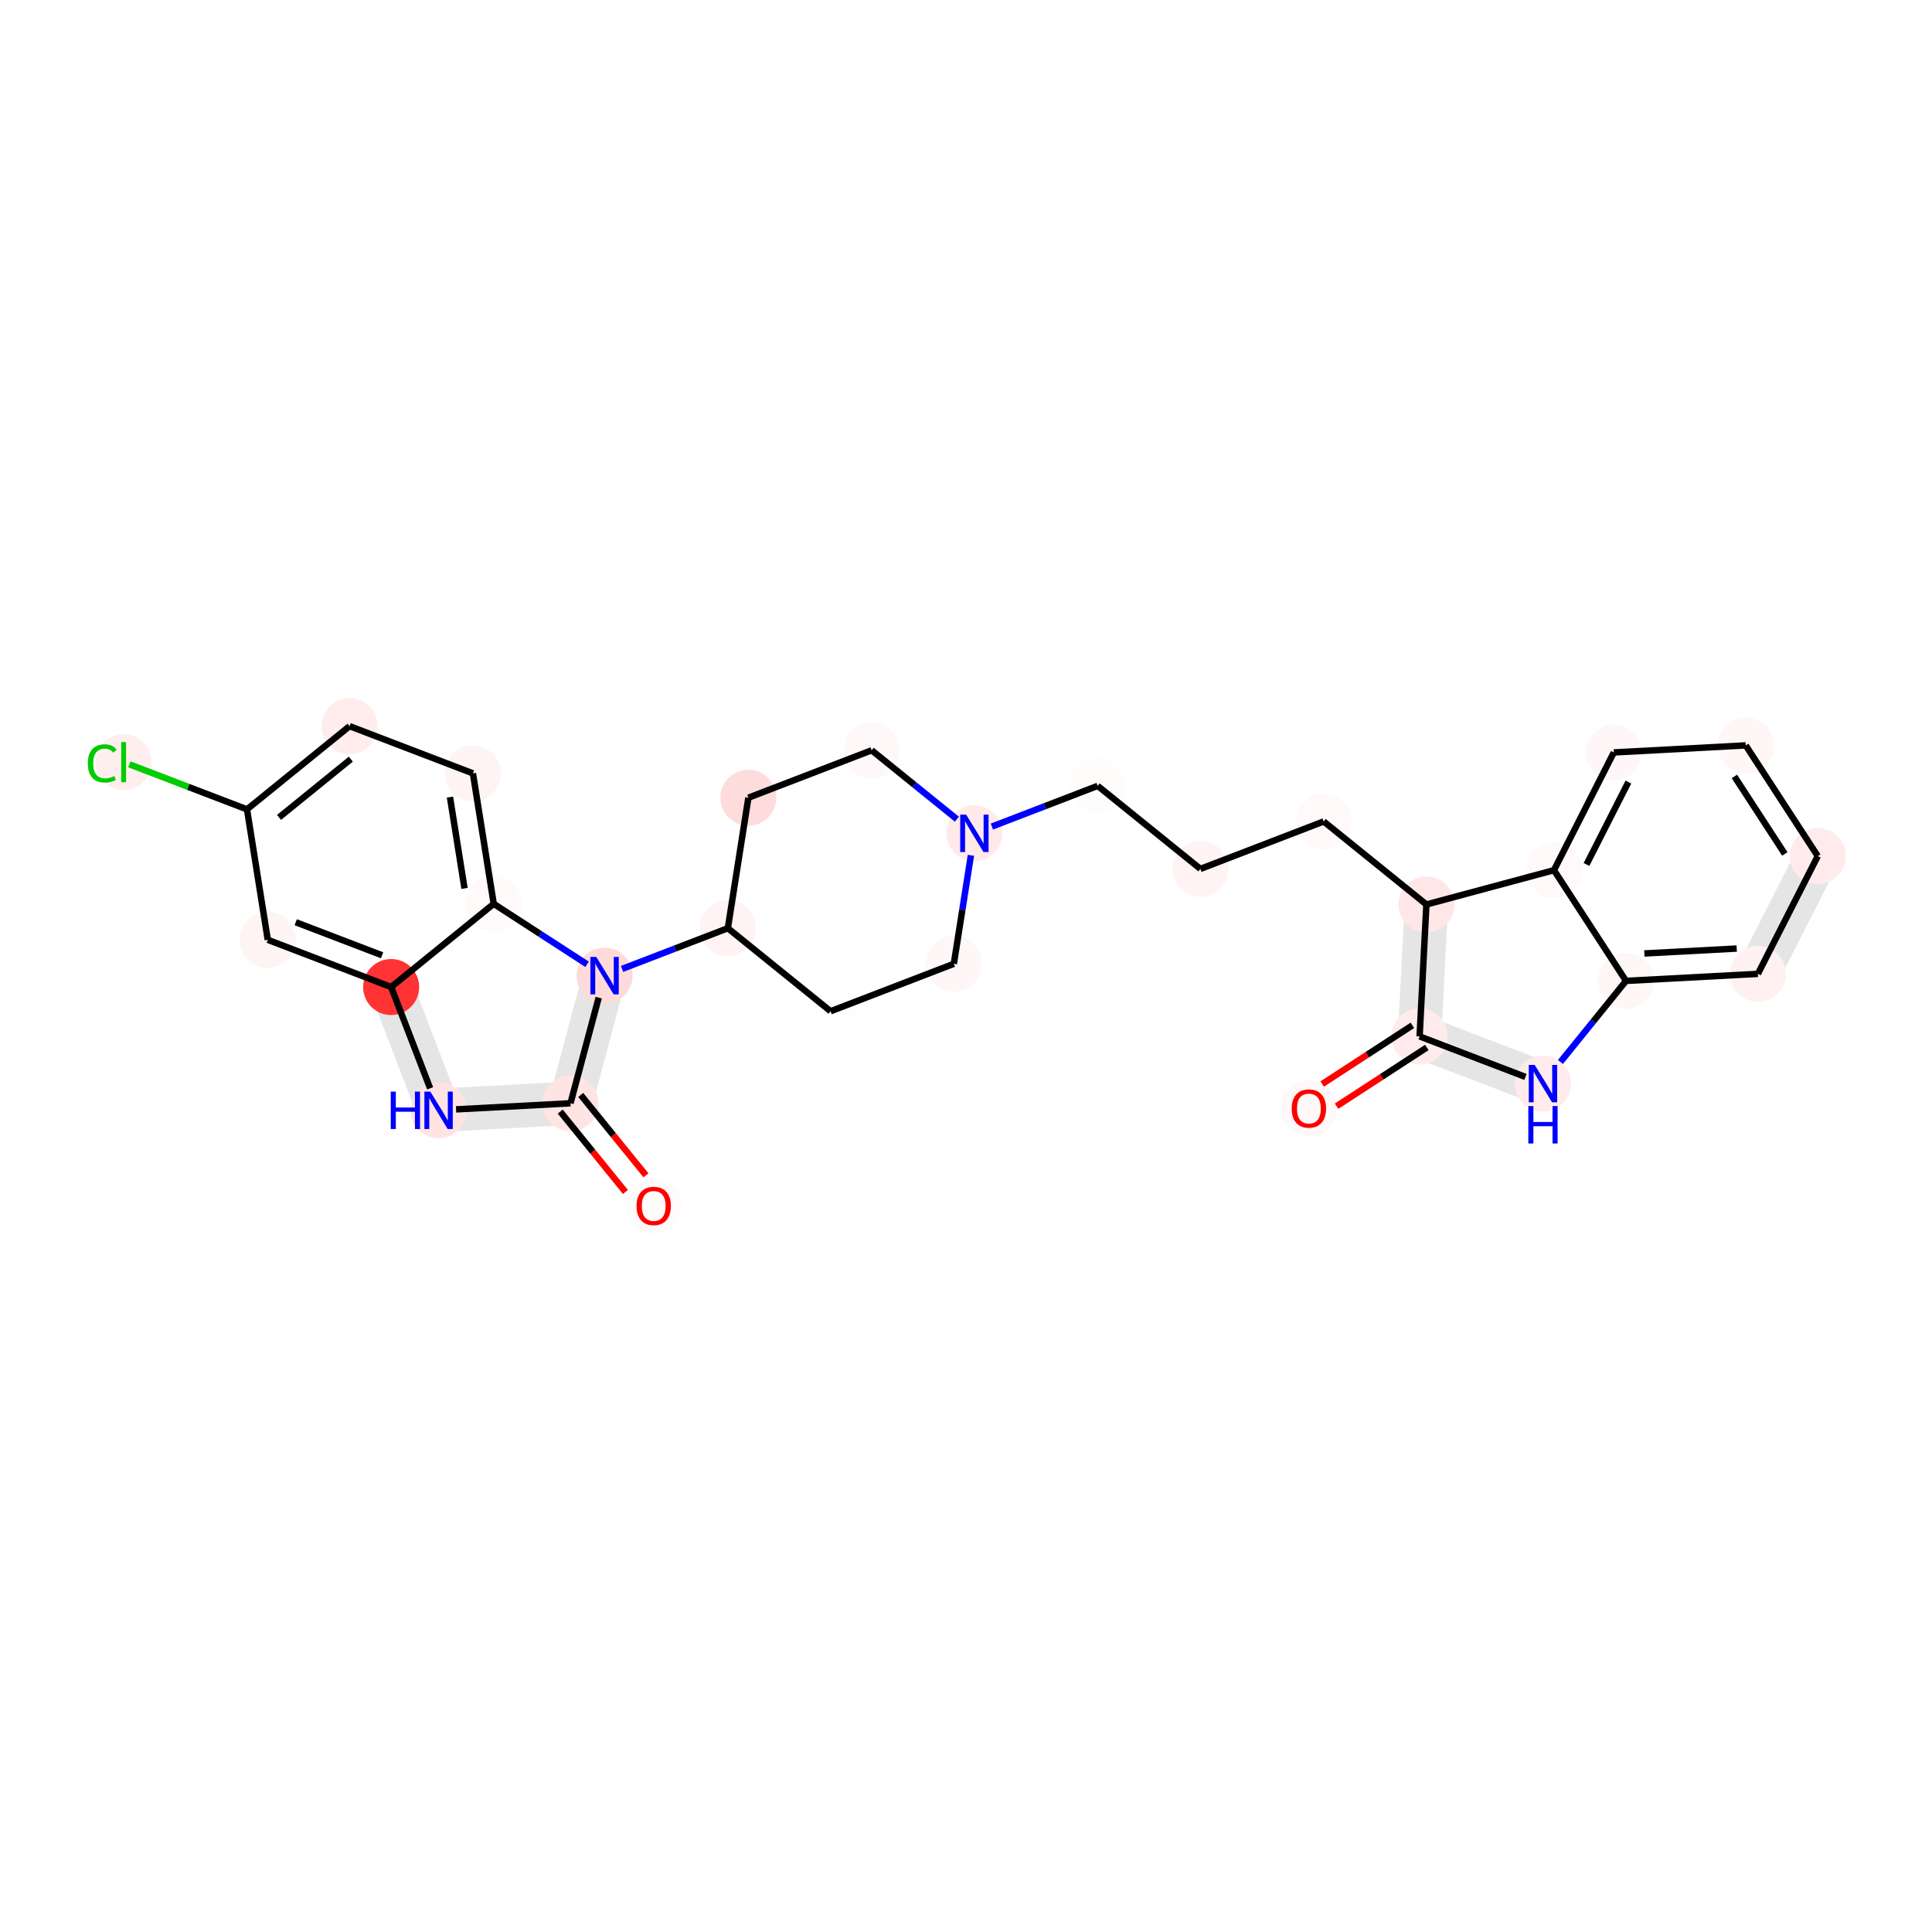 <?xml version='1.0' encoding='iso-8859-1'?>
<svg version='1.1' baseProfile='full'
              xmlns='http://www.w3.org/2000/svg'
                      xmlns:rdkit='http://www.rdkit.org/xml'
                      xmlns:xlink='http://www.w3.org/1999/xlink'
                  xml:space='preserve'
width='600px' height='600px' viewBox='0 0 600 600'>
<!-- END OF HEADER -->
<rect style='opacity:1.0;fill:#FFFFFF;stroke:none' width='600' height='600' x='0' y='0'> </rect>
<path d='M 438.817,327.228 L 477.128,341.894 L 481.234,331.167 L 442.924,316.501 Z' style='fill:#E5E5E5;fill-rule:evenodd;fill-opacity:1;stroke:#E5E5E5;stroke-width:2.0px;stroke-linecap:butt;stroke-linejoin:miter;stroke-opacity:1;' />
<path d='M 551.052,305.046 L 569.642,268.478 L 559.403,263.273 L 540.813,299.841 Z' style='fill:#E5E5E5;fill-rule:evenodd;fill-opacity:1;stroke:#E5E5E5;stroke-width:2.0px;stroke-linecap:butt;stroke-linejoin:miter;stroke-opacity:1;' />
<path d='M 182.205,301.518 L 171.623,341.151 L 182.721,344.114 L 193.302,304.481 Z' style='fill:#E5E5E5;fill-rule:evenodd;fill-opacity:1;stroke:#E5E5E5;stroke-width:2.0px;stroke-linecap:butt;stroke-linejoin:miter;stroke-opacity:1;' />
<path d='M 176.866,336.898 L 135.902,339.082 L 136.514,350.552 L 177.478,348.368 Z' style='fill:#E5E5E5;fill-rule:evenodd;fill-opacity:1;stroke:#E5E5E5;stroke-width:2.0px;stroke-linecap:butt;stroke-linejoin:miter;stroke-opacity:1;' />
<path d='M 141.568,342.754 L 126.833,304.47 L 116.113,308.596 L 130.848,346.88 Z' style='fill:#E5E5E5;fill-rule:evenodd;fill-opacity:1;stroke:#E5E5E5;stroke-width:2.0px;stroke-linecap:butt;stroke-linejoin:miter;stroke-opacity:1;' />
<path d='M 437.245,280.601 L 435.135,321.569 L 446.606,322.159 L 448.716,281.192 Z' style='fill:#E5E5E5;fill-rule:evenodd;fill-opacity:1;stroke:#E5E5E5;stroke-width:2.0px;stroke-linecap:butt;stroke-linejoin:miter;stroke-opacity:1;' />
<ellipse cx='406.487' cy='344.237' rx='8.204' ry='8.204'  style='fill:#FFF8F8;fill-rule:evenodd;stroke:#FFF8F8;stroke-width:1.0px;stroke-linecap:butt;stroke-linejoin:miter;stroke-opacity:1' />
<ellipse cx='203.017' cy='374.49' rx='8.204' ry='8.204'  style='fill:#FFFBFB;fill-rule:evenodd;stroke:#FFFBFB;stroke-width:1.0px;stroke-linecap:butt;stroke-linejoin:miter;stroke-opacity:1' />
<ellipse cx='187.754' cy='302.999' rx='8.204' ry='8.204'  style='fill:#FFDADA;fill-rule:evenodd;stroke:#FFDADA;stroke-width:1.0px;stroke-linecap:butt;stroke-linejoin:miter;stroke-opacity:1' />
<ellipse cx='121.473' cy='306.533' rx='8.204' ry='8.204'  style='fill:#FF3333;fill-rule:evenodd;stroke:#FF3333;stroke-width:1.0px;stroke-linecap:butt;stroke-linejoin:miter;stroke-opacity:1' />
<ellipse cx='542.15' cy='231.492' rx='8.204' ry='8.204'  style='fill:#FFF6F6;fill-rule:evenodd;stroke:#FFF6F6;stroke-width:1.0px;stroke-linecap:butt;stroke-linejoin:miter;stroke-opacity:1' />
<ellipse cx='504.968' cy='304.627' rx='8.204' ry='8.204'  style='fill:#FFF6F6;fill-rule:evenodd;stroke:#FFF6F6;stroke-width:1.0px;stroke-linecap:butt;stroke-linejoin:miter;stroke-opacity:1' />
<ellipse cx='545.932' cy='302.443' rx='8.204' ry='8.204'  style='fill:#FFF1F1;fill-rule:evenodd;stroke:#FFF1F1;stroke-width:1.0px;stroke-linecap:butt;stroke-linejoin:miter;stroke-opacity:1' />
<ellipse cx='501.186' cy='233.676' rx='8.204' ry='8.204'  style='fill:#FFF7F7;fill-rule:evenodd;stroke:#FFF7F7;stroke-width:1.0px;stroke-linecap:butt;stroke-linejoin:miter;stroke-opacity:1' />
<ellipse cx='83.162' cy='291.866' rx='8.204' ry='8.204'  style='fill:#FFF4F4;fill-rule:evenodd;stroke:#FFF4F4;stroke-width:1.0px;stroke-linecap:butt;stroke-linejoin:miter;stroke-opacity:1' />
<ellipse cx='146.876' cy='240.177' rx='8.204' ry='8.204'  style='fill:#FFF4F4;fill-rule:evenodd;stroke:#FFF4F4;stroke-width:1.0px;stroke-linecap:butt;stroke-linejoin:miter;stroke-opacity:1' />
<ellipse cx='372.793' cy='269.845' rx='8.204' ry='8.204'  style='fill:#FFF3F3;fill-rule:evenodd;stroke:#FFF3F3;stroke-width:1.0px;stroke-linecap:butt;stroke-linejoin:miter;stroke-opacity:1' />
<ellipse cx='411.077' cy='255.109' rx='8.204' ry='8.204'  style='fill:#FFF9F9;fill-rule:evenodd;stroke:#FFF9F9;stroke-width:1.0px;stroke-linecap:butt;stroke-linejoin:miter;stroke-opacity:1' />
<ellipse cx='270.703' cy='233.005' rx='8.204' ry='8.204'  style='fill:#FFF8F8;fill-rule:evenodd;stroke:#FFF8F8;stroke-width:1.0px;stroke-linecap:butt;stroke-linejoin:miter;stroke-opacity:1' />
<ellipse cx='257.941' cy='314.051' rx='8.204' ry='8.204'  style='fill:#FFFEFE;fill-rule:evenodd;stroke:#FFFEFE;stroke-width:1.0px;stroke-linecap:butt;stroke-linejoin:miter;stroke-opacity:1' />
<ellipse cx='232.418' cy='247.741' rx='8.204' ry='8.204'  style='fill:#FFDCDC;fill-rule:evenodd;stroke:#FFDCDC;stroke-width:1.0px;stroke-linecap:butt;stroke-linejoin:miter;stroke-opacity:1' />
<ellipse cx='340.89' cy='244.057' rx='8.204' ry='8.204'  style='fill:#FFFCFC;fill-rule:evenodd;stroke:#FFFCFC;stroke-width:1.0px;stroke-linecap:butt;stroke-linejoin:miter;stroke-opacity:1' />
<ellipse cx='153.33' cy='280.688' rx='8.204' ry='8.204'  style='fill:#FFF9F9;fill-rule:evenodd;stroke:#FFF9F9;stroke-width:1.0px;stroke-linecap:butt;stroke-linejoin:miter;stroke-opacity:1' />
<ellipse cx='296.225' cy='299.315' rx='8.204' ry='8.204'  style='fill:#FFF7F7;fill-rule:evenodd;stroke:#FFF7F7;stroke-width:1.0px;stroke-linecap:butt;stroke-linejoin:miter;stroke-opacity:1' />
<ellipse cx='76.708' cy='251.355' rx='8.204' ry='8.204'  style='fill:#FFFEFE;fill-rule:evenodd;stroke:#FFFEFE;stroke-width:1.0px;stroke-linecap:butt;stroke-linejoin:miter;stroke-opacity:1' />
<ellipse cx='440.871' cy='321.864' rx='8.204' ry='8.204'  style='fill:#FFEBEB;fill-rule:evenodd;stroke:#FFEBEB;stroke-width:1.0px;stroke-linecap:butt;stroke-linejoin:miter;stroke-opacity:1' />
<ellipse cx='177.172' cy='342.633' rx='8.204' ry='8.204'  style='fill:#FFE4E4;fill-rule:evenodd;stroke:#FFE4E4;stroke-width:1.0px;stroke-linecap:butt;stroke-linejoin:miter;stroke-opacity:1' />
<ellipse cx='38.398' cy='236.689' rx='8.204' ry='8.204'  style='fill:#FFEEEE;fill-rule:evenodd;stroke:#FFEEEE;stroke-width:1.0px;stroke-linecap:butt;stroke-linejoin:miter;stroke-opacity:1' />
<ellipse cx='482.595' cy='270.243' rx='8.204' ry='8.204'  style='fill:#FFF9F9;fill-rule:evenodd;stroke:#FFF9F9;stroke-width:1.0px;stroke-linecap:butt;stroke-linejoin:miter;stroke-opacity:1' />
<ellipse cx='136.208' cy='344.817' rx='8.204' ry='8.204'  style='fill:#FFE3E3;fill-rule:evenodd;stroke:#FFE3E3;stroke-width:1.0px;stroke-linecap:butt;stroke-linejoin:miter;stroke-opacity:1' />
<ellipse cx='479.181' cy='336.531' rx='8.204' ry='8.204'  style='fill:#FFEBEB;fill-rule:evenodd;stroke:#FFEBEB;stroke-width:1.0px;stroke-linecap:butt;stroke-linejoin:miter;stroke-opacity:1' />
<ellipse cx='564.523' cy='265.876' rx='8.204' ry='8.204'  style='fill:#FFEBEB;fill-rule:evenodd;stroke:#FFEBEB;stroke-width:1.0px;stroke-linecap:butt;stroke-linejoin:miter;stroke-opacity:1' />
<ellipse cx='442.981' cy='280.896' rx='8.204' ry='8.204'  style='fill:#FFE7E7;fill-rule:evenodd;stroke:#FFE7E7;stroke-width:1.0px;stroke-linecap:butt;stroke-linejoin:miter;stroke-opacity:1' />
<ellipse cx='108.565' cy='225.51' rx='8.204' ry='8.204'  style='fill:#FFECEC;fill-rule:evenodd;stroke:#FFECEC;stroke-width:1.0px;stroke-linecap:butt;stroke-linejoin:miter;stroke-opacity:1' />
<ellipse cx='302.606' cy='258.793' rx='8.204' ry='8.204'  style='fill:#FFE9E9;fill-rule:evenodd;stroke:#FFE9E9;stroke-width:1.0px;stroke-linecap:butt;stroke-linejoin:miter;stroke-opacity:1' />
<ellipse cx='226.038' cy='288.264' rx='8.204' ry='8.204'  style='fill:#FFF3F3;fill-rule:evenodd;stroke:#FFF3F3;stroke-width:1.0px;stroke-linecap:butt;stroke-linejoin:miter;stroke-opacity:1' />
<path class='bond-0 atom-0 atom-19' d='M 415.083,343.538 L 429.095,334.42' style='fill:none;fill-rule:evenodd;stroke:#FF0000;stroke-width:2.0px;stroke-linecap:butt;stroke-linejoin:miter;stroke-opacity:1' />
<path class='bond-0 atom-0 atom-19' d='M 429.095,334.42 L 443.108,325.302' style='fill:none;fill-rule:evenodd;stroke:#000000;stroke-width:2.0px;stroke-linecap:butt;stroke-linejoin:miter;stroke-opacity:1' />
<path class='bond-0 atom-0 atom-19' d='M 410.608,336.661 L 424.621,327.544' style='fill:none;fill-rule:evenodd;stroke:#FF0000;stroke-width:2.0px;stroke-linecap:butt;stroke-linejoin:miter;stroke-opacity:1' />
<path class='bond-0 atom-0 atom-19' d='M 424.621,327.544 L 438.633,318.426' style='fill:none;fill-rule:evenodd;stroke:#000000;stroke-width:2.0px;stroke-linecap:butt;stroke-linejoin:miter;stroke-opacity:1' />
<path class='bond-18 atom-20 atom-1' d='M 173.986,345.217 L 184.11,357.696' style='fill:none;fill-rule:evenodd;stroke:#000000;stroke-width:2.0px;stroke-linecap:butt;stroke-linejoin:miter;stroke-opacity:1' />
<path class='bond-18 atom-20 atom-1' d='M 184.11,357.696 L 194.233,370.174' style='fill:none;fill-rule:evenodd;stroke:#FF0000;stroke-width:2.0px;stroke-linecap:butt;stroke-linejoin:miter;stroke-opacity:1' />
<path class='bond-18 atom-20 atom-1' d='M 180.358,340.048 L 190.481,352.527' style='fill:none;fill-rule:evenodd;stroke:#000000;stroke-width:2.0px;stroke-linecap:butt;stroke-linejoin:miter;stroke-opacity:1' />
<path class='bond-18 atom-20 atom-1' d='M 190.481,352.527 L 200.605,365.005' style='fill:none;fill-rule:evenodd;stroke:#FF0000;stroke-width:2.0px;stroke-linecap:butt;stroke-linejoin:miter;stroke-opacity:1' />
<path class='bond-16 atom-29 atom-2' d='M 226.038,288.264 L 209.611,294.586' style='fill:none;fill-rule:evenodd;stroke:#000000;stroke-width:2.0px;stroke-linecap:butt;stroke-linejoin:miter;stroke-opacity:1' />
<path class='bond-16 atom-29 atom-2' d='M 209.611,294.586 L 193.185,300.909' style='fill:none;fill-rule:evenodd;stroke:#0000FF;stroke-width:2.0px;stroke-linecap:butt;stroke-linejoin:miter;stroke-opacity:1' />
<path class='bond-17 atom-2 atom-20' d='M 185.929,309.833 L 177.172,342.633' style='fill:none;fill-rule:evenodd;stroke:#000000;stroke-width:2.0px;stroke-linecap:butt;stroke-linejoin:miter;stroke-opacity:1' />
<path class='bond-32 atom-16 atom-2' d='M 153.33,280.688 L 167.826,290.083' style='fill:none;fill-rule:evenodd;stroke:#000000;stroke-width:2.0px;stroke-linecap:butt;stroke-linejoin:miter;stroke-opacity:1' />
<path class='bond-32 atom-16 atom-2' d='M 167.826,290.083 L 182.322,299.479' style='fill:none;fill-rule:evenodd;stroke:#0000FF;stroke-width:2.0px;stroke-linecap:butt;stroke-linejoin:miter;stroke-opacity:1' />
<path class='bond-20 atom-23 atom-3' d='M 133.578,337.982 L 121.473,306.533' style='fill:none;fill-rule:evenodd;stroke:#000000;stroke-width:2.0px;stroke-linecap:butt;stroke-linejoin:miter;stroke-opacity:1' />
<path class='bond-21 atom-3 atom-8' d='M 121.473,306.533 L 83.162,291.866' style='fill:none;fill-rule:evenodd;stroke:#000000;stroke-width:2.0px;stroke-linecap:butt;stroke-linejoin:miter;stroke-opacity:1' />
<path class='bond-21 atom-3 atom-8' d='M 118.659,296.671 L 91.842,286.404' style='fill:none;fill-rule:evenodd;stroke:#000000;stroke-width:2.0px;stroke-linecap:butt;stroke-linejoin:miter;stroke-opacity:1' />
<path class='bond-33 atom-16 atom-3' d='M 153.33,280.688 L 121.473,306.533' style='fill:none;fill-rule:evenodd;stroke:#000000;stroke-width:2.0px;stroke-linecap:butt;stroke-linejoin:miter;stroke-opacity:1' />
<path class='bond-5 atom-25 atom-4' d='M 564.523,265.876 L 542.15,231.492' style='fill:none;fill-rule:evenodd;stroke:#000000;stroke-width:2.0px;stroke-linecap:butt;stroke-linejoin:miter;stroke-opacity:1' />
<path class='bond-5 atom-25 atom-4' d='M 554.29,265.193 L 538.629,241.124' style='fill:none;fill-rule:evenodd;stroke:#000000;stroke-width:2.0px;stroke-linecap:butt;stroke-linejoin:miter;stroke-opacity:1' />
<path class='bond-6 atom-4 atom-7' d='M 542.15,231.492 L 501.186,233.676' style='fill:none;fill-rule:evenodd;stroke:#000000;stroke-width:2.0px;stroke-linecap:butt;stroke-linejoin:miter;stroke-opacity:1' />
<path class='bond-2 atom-24 atom-5' d='M 484.612,329.811 L 494.79,317.219' style='fill:none;fill-rule:evenodd;stroke:#0000FF;stroke-width:2.0px;stroke-linecap:butt;stroke-linejoin:miter;stroke-opacity:1' />
<path class='bond-2 atom-24 atom-5' d='M 494.79,317.219 L 504.968,304.627' style='fill:none;fill-rule:evenodd;stroke:#000000;stroke-width:2.0px;stroke-linecap:butt;stroke-linejoin:miter;stroke-opacity:1' />
<path class='bond-3 atom-5 atom-6' d='M 504.968,304.627 L 545.932,302.443' style='fill:none;fill-rule:evenodd;stroke:#000000;stroke-width:2.0px;stroke-linecap:butt;stroke-linejoin:miter;stroke-opacity:1' />
<path class='bond-3 atom-5 atom-6' d='M 510.676,296.107 L 539.351,294.578' style='fill:none;fill-rule:evenodd;stroke:#000000;stroke-width:2.0px;stroke-linecap:butt;stroke-linejoin:miter;stroke-opacity:1' />
<path class='bond-31 atom-22 atom-5' d='M 482.595,270.243 L 504.968,304.627' style='fill:none;fill-rule:evenodd;stroke:#000000;stroke-width:2.0px;stroke-linecap:butt;stroke-linejoin:miter;stroke-opacity:1' />
<path class='bond-4 atom-6 atom-25' d='M 545.932,302.443 L 564.523,265.876' style='fill:none;fill-rule:evenodd;stroke:#000000;stroke-width:2.0px;stroke-linecap:butt;stroke-linejoin:miter;stroke-opacity:1' />
<path class='bond-7 atom-7 atom-22' d='M 501.186,233.676 L 482.595,270.243' style='fill:none;fill-rule:evenodd;stroke:#000000;stroke-width:2.0px;stroke-linecap:butt;stroke-linejoin:miter;stroke-opacity:1' />
<path class='bond-7 atom-7 atom-22' d='M 505.711,242.879 L 492.697,268.476' style='fill:none;fill-rule:evenodd;stroke:#000000;stroke-width:2.0px;stroke-linecap:butt;stroke-linejoin:miter;stroke-opacity:1' />
<path class='bond-22 atom-8 atom-18' d='M 83.162,291.866 L 76.708,251.355' style='fill:none;fill-rule:evenodd;stroke:#000000;stroke-width:2.0px;stroke-linecap:butt;stroke-linejoin:miter;stroke-opacity:1' />
<path class='bond-25 atom-27 atom-9' d='M 108.565,225.51 L 146.876,240.177' style='fill:none;fill-rule:evenodd;stroke:#000000;stroke-width:2.0px;stroke-linecap:butt;stroke-linejoin:miter;stroke-opacity:1' />
<path class='bond-26 atom-9 atom-16' d='M 146.876,240.177 L 153.33,280.688' style='fill:none;fill-rule:evenodd;stroke:#000000;stroke-width:2.0px;stroke-linecap:butt;stroke-linejoin:miter;stroke-opacity:1' />
<path class='bond-26 atom-9 atom-16' d='M 139.742,247.544 L 144.259,275.902' style='fill:none;fill-rule:evenodd;stroke:#000000;stroke-width:2.0px;stroke-linecap:butt;stroke-linejoin:miter;stroke-opacity:1' />
<path class='bond-10 atom-11 atom-10' d='M 411.077,255.109 L 372.793,269.845' style='fill:none;fill-rule:evenodd;stroke:#000000;stroke-width:2.0px;stroke-linecap:butt;stroke-linejoin:miter;stroke-opacity:1' />
<path class='bond-11 atom-10 atom-15' d='M 372.793,269.845 L 340.89,244.057' style='fill:none;fill-rule:evenodd;stroke:#000000;stroke-width:2.0px;stroke-linecap:butt;stroke-linejoin:miter;stroke-opacity:1' />
<path class='bond-9 atom-26 atom-11' d='M 442.981,280.896 L 411.077,255.109' style='fill:none;fill-rule:evenodd;stroke:#000000;stroke-width:2.0px;stroke-linecap:butt;stroke-linejoin:miter;stroke-opacity:1' />
<path class='bond-13 atom-28 atom-12' d='M 297.175,254.403 L 283.939,243.704' style='fill:none;fill-rule:evenodd;stroke:#0000FF;stroke-width:2.0px;stroke-linecap:butt;stroke-linejoin:miter;stroke-opacity:1' />
<path class='bond-13 atom-28 atom-12' d='M 283.939,243.704 L 270.703,233.005' style='fill:none;fill-rule:evenodd;stroke:#000000;stroke-width:2.0px;stroke-linecap:butt;stroke-linejoin:miter;stroke-opacity:1' />
<path class='bond-14 atom-12 atom-14' d='M 270.703,233.005 L 232.418,247.741' style='fill:none;fill-rule:evenodd;stroke:#000000;stroke-width:2.0px;stroke-linecap:butt;stroke-linejoin:miter;stroke-opacity:1' />
<path class='bond-27 atom-29 atom-13' d='M 226.038,288.264 L 257.941,314.051' style='fill:none;fill-rule:evenodd;stroke:#000000;stroke-width:2.0px;stroke-linecap:butt;stroke-linejoin:miter;stroke-opacity:1' />
<path class='bond-28 atom-13 atom-17' d='M 257.941,314.051 L 296.225,299.315' style='fill:none;fill-rule:evenodd;stroke:#000000;stroke-width:2.0px;stroke-linecap:butt;stroke-linejoin:miter;stroke-opacity:1' />
<path class='bond-15 atom-14 atom-29' d='M 232.418,247.741 L 226.038,288.264' style='fill:none;fill-rule:evenodd;stroke:#000000;stroke-width:2.0px;stroke-linecap:butt;stroke-linejoin:miter;stroke-opacity:1' />
<path class='bond-12 atom-15 atom-28' d='M 340.89,244.057 L 324.464,250.38' style='fill:none;fill-rule:evenodd;stroke:#000000;stroke-width:2.0px;stroke-linecap:butt;stroke-linejoin:miter;stroke-opacity:1' />
<path class='bond-12 atom-15 atom-28' d='M 324.464,250.38 L 308.037,256.702' style='fill:none;fill-rule:evenodd;stroke:#0000FF;stroke-width:2.0px;stroke-linecap:butt;stroke-linejoin:miter;stroke-opacity:1' />
<path class='bond-30 atom-17 atom-28' d='M 296.225,299.315 L 298.877,282.471' style='fill:none;fill-rule:evenodd;stroke:#000000;stroke-width:2.0px;stroke-linecap:butt;stroke-linejoin:miter;stroke-opacity:1' />
<path class='bond-30 atom-17 atom-28' d='M 298.877,282.471 L 301.53,265.627' style='fill:none;fill-rule:evenodd;stroke:#0000FF;stroke-width:2.0px;stroke-linecap:butt;stroke-linejoin:miter;stroke-opacity:1' />
<path class='bond-23 atom-18 atom-21' d='M 76.708,251.355 L 58.443,244.363' style='fill:none;fill-rule:evenodd;stroke:#000000;stroke-width:2.0px;stroke-linecap:butt;stroke-linejoin:miter;stroke-opacity:1' />
<path class='bond-23 atom-18 atom-21' d='M 58.443,244.363 L 40.178,237.37' style='fill:none;fill-rule:evenodd;stroke:#00CC00;stroke-width:2.0px;stroke-linecap:butt;stroke-linejoin:miter;stroke-opacity:1' />
<path class='bond-24 atom-18 atom-27' d='M 76.708,251.355 L 108.565,225.51' style='fill:none;fill-rule:evenodd;stroke:#000000;stroke-width:2.0px;stroke-linecap:butt;stroke-linejoin:miter;stroke-opacity:1' />
<path class='bond-24 atom-18 atom-27' d='M 86.656,253.85 L 108.956,235.758' style='fill:none;fill-rule:evenodd;stroke:#000000;stroke-width:2.0px;stroke-linecap:butt;stroke-linejoin:miter;stroke-opacity:1' />
<path class='bond-1 atom-19 atom-24' d='M 440.871,321.864 L 473.75,334.451' style='fill:none;fill-rule:evenodd;stroke:#000000;stroke-width:2.0px;stroke-linecap:butt;stroke-linejoin:miter;stroke-opacity:1' />
<path class='bond-29 atom-26 atom-19' d='M 442.981,280.896 L 440.871,321.864' style='fill:none;fill-rule:evenodd;stroke:#000000;stroke-width:2.0px;stroke-linecap:butt;stroke-linejoin:miter;stroke-opacity:1' />
<path class='bond-19 atom-20 atom-23' d='M 177.172,342.633 L 141.64,344.527' style='fill:none;fill-rule:evenodd;stroke:#000000;stroke-width:2.0px;stroke-linecap:butt;stroke-linejoin:miter;stroke-opacity:1' />
<path class='bond-8 atom-22 atom-26' d='M 482.595,270.243 L 442.981,280.896' style='fill:none;fill-rule:evenodd;stroke:#000000;stroke-width:2.0px;stroke-linecap:butt;stroke-linejoin:miter;stroke-opacity:1' />
<path  class='atom-0' d='M 401.154 344.27
Q 401.154 341.481, 402.532 339.922
Q 403.911 338.363, 406.487 338.363
Q 409.063 338.363, 410.441 339.922
Q 411.82 341.481, 411.82 344.27
Q 411.82 347.092, 410.425 348.7
Q 409.03 350.292, 406.487 350.292
Q 403.927 350.292, 402.532 348.7
Q 401.154 347.109, 401.154 344.27
M 406.487 348.979
Q 408.259 348.979, 409.211 347.798
Q 410.179 346.6, 410.179 344.27
Q 410.179 341.989, 409.211 340.841
Q 408.259 339.676, 406.487 339.676
Q 404.715 339.676, 403.747 340.824
Q 402.795 341.973, 402.795 344.27
Q 402.795 346.616, 403.747 347.798
Q 404.715 348.979, 406.487 348.979
' fill='#FF0000'/>
<path  class='atom-1' d='M 197.684 374.522
Q 197.684 371.733, 199.062 370.174
Q 200.441 368.615, 203.017 368.615
Q 205.593 368.615, 206.971 370.174
Q 208.35 371.733, 208.35 374.522
Q 208.35 377.345, 206.955 378.953
Q 205.56 380.545, 203.017 380.545
Q 200.457 380.545, 199.062 378.953
Q 197.684 377.361, 197.684 374.522
M 203.017 379.232
Q 204.789 379.232, 205.741 378.05
Q 206.709 376.853, 206.709 374.522
Q 206.709 372.242, 205.741 371.093
Q 204.789 369.928, 203.017 369.928
Q 201.245 369.928, 200.276 371.077
Q 199.325 372.225, 199.325 374.522
Q 199.325 376.869, 200.276 378.05
Q 201.245 379.232, 203.017 379.232
' fill='#FF0000'/>
<path  class='atom-2' d='M 185.186 297.19
L 188.992 303.344
Q 189.37 303.951, 189.977 305.05
Q 190.584 306.15, 190.617 306.215
L 190.617 297.19
L 192.159 297.19
L 192.159 308.808
L 190.568 308.808
L 186.482 302.08
Q 186.006 301.293, 185.497 300.39
Q 185.005 299.488, 184.857 299.209
L 184.857 308.808
L 183.348 308.808
L 183.348 297.19
L 185.186 297.19
' fill='#0000FF'/>
<path  class='atom-21' d='M 27.273 237.091
Q 27.273 234.203, 28.618 232.693
Q 29.98 231.167, 32.556 231.167
Q 34.952 231.167, 36.232 232.857
L 35.149 233.743
Q 34.214 232.512, 32.556 232.512
Q 30.801 232.512, 29.865 233.694
Q 28.946 234.859, 28.946 237.091
Q 28.946 239.388, 29.898 240.569
Q 30.866 241.751, 32.737 241.751
Q 34.017 241.751, 35.51 240.979
L 35.969 242.21
Q 35.362 242.604, 34.443 242.834
Q 33.525 243.063, 32.507 243.063
Q 29.98 243.063, 28.618 241.521
Q 27.273 239.978, 27.273 237.091
' fill='#00CC00'/>
<path  class='atom-21' d='M 37.643 230.461
L 39.153 230.461
L 39.153 242.916
L 37.643 242.916
L 37.643 230.461
' fill='#00CC00'/>
<path  class='atom-23' d='M 121.35 339.008
L 122.925 339.008
L 122.925 343.947
L 128.865 343.947
L 128.865 339.008
L 130.441 339.008
L 130.441 350.625
L 128.865 350.625
L 128.865 345.26
L 122.925 345.26
L 122.925 350.625
L 121.35 350.625
L 121.35 339.008
' fill='#0000FF'/>
<path  class='atom-23' d='M 133.64 339.008
L 137.447 345.161
Q 137.824 345.768, 138.432 346.868
Q 139.039 347.967, 139.072 348.033
L 139.072 339.008
L 140.614 339.008
L 140.614 350.625
L 139.022 350.625
L 134.937 343.898
Q 134.461 343.11, 133.952 342.208
Q 133.46 341.305, 133.312 341.026
L 133.312 350.625
L 131.802 350.625
L 131.802 339.008
L 133.64 339.008
' fill='#0000FF'/>
<path  class='atom-24' d='M 476.613 330.722
L 480.42 336.875
Q 480.797 337.482, 481.405 338.582
Q 482.012 339.681, 482.044 339.747
L 482.044 330.722
L 483.587 330.722
L 483.587 342.339
L 481.995 342.339
L 477.909 335.612
Q 477.434 334.824, 476.925 333.922
Q 476.433 333.019, 476.285 332.74
L 476.285 342.339
L 474.775 342.339
L 474.775 330.722
L 476.613 330.722
' fill='#0000FF'/>
<path  class='atom-24' d='M 474.636 343.501
L 476.211 343.501
L 476.211 348.44
L 482.151 348.44
L 482.151 343.501
L 483.726 343.501
L 483.726 355.118
L 482.151 355.118
L 482.151 349.753
L 476.211 349.753
L 476.211 355.118
L 474.636 355.118
L 474.636 343.501
' fill='#0000FF'/>
<path  class='atom-28' d='M 300.038 252.984
L 303.845 259.137
Q 304.222 259.744, 304.829 260.844
Q 305.436 261.943, 305.469 262.009
L 305.469 252.984
L 307.012 252.984
L 307.012 264.601
L 305.42 264.601
L 301.334 257.874
Q 300.858 257.086, 300.35 256.184
Q 299.857 255.281, 299.71 255.002
L 299.71 264.601
L 298.2 264.601
L 298.2 252.984
L 300.038 252.984
' fill='#0000FF'/>
</svg>
